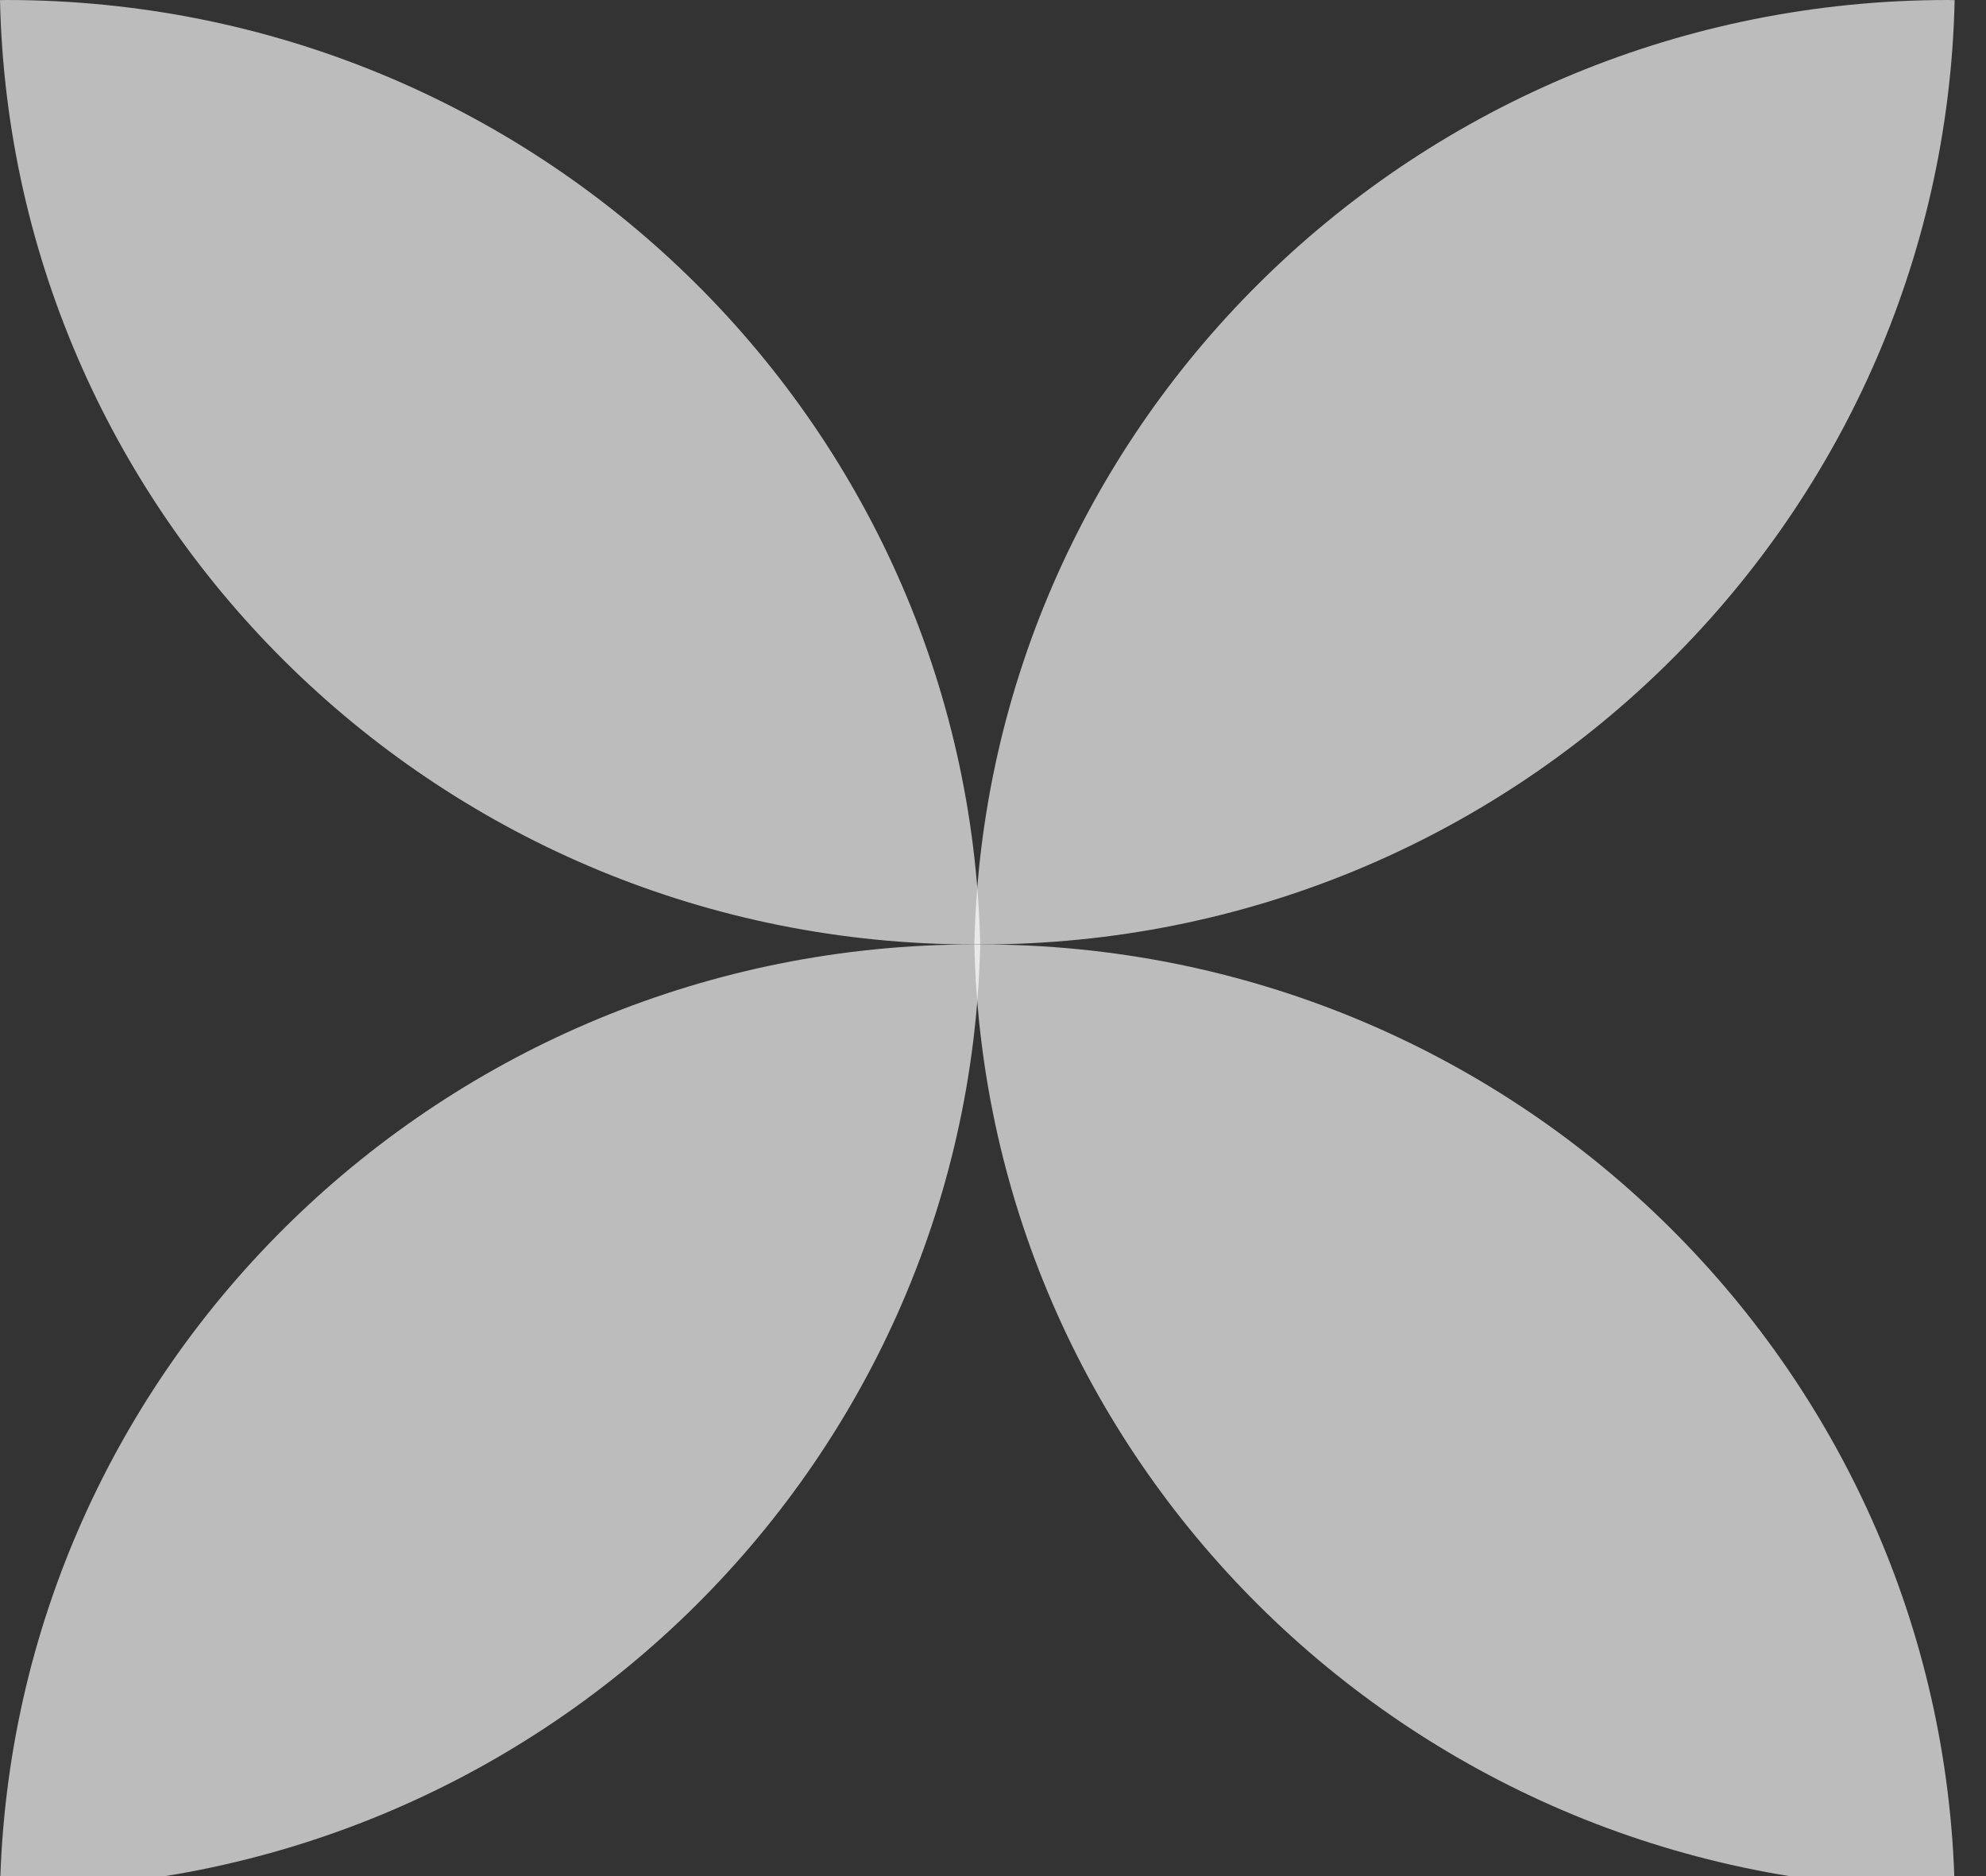 <?xml version="1.0" encoding="utf-8"?>
<!-- Generator: Adobe Illustrator 15.1.0, SVG Export Plug-In  -->
<!DOCTYPE svg PUBLIC "-//W3C//DTD SVG 1.1//EN" "http://www.w3.org/Graphics/SVG/1.1/DTD/svg11.dtd">
<svg version="1.1"
	 xmlns="http://www.w3.org/2000/svg" xmlns:xlink="http://www.w3.org/1999/xlink" xmlns:a="http://ns.adobe.com/AdobeSVGViewerExtensions/3.0/"
	 x="0px" y="0px" width="18px" height="17px" viewBox="0 0 18 17" enable-background="new 0 0 18 17" xml:space="preserve">
<rect x="0" y="0" width="18" height="17" fill="#333333" stroke="none"/>
<defs>
</defs>
<path opacity="0.67" fill="#FFFFFF" d="M8.831,8.556C8.937,3.813,12.846,0,17.657,0c0.02,0,0.039,0.001,0.059,0.001
	C17.61,4.744,13.701,8.558,8.89,8.558C8.87,8.558,8.851,8.556,8.831,8.556z"/>
<path opacity="0.67" fill="#FFFFFF" d="M0,0.001c0.105,4.743,4.015,8.557,8.826,8.557c0.02,0,0.038-0.002,0.058-0.002
	C8.778,3.813,4.869,0,0.058,0C0.039,0,0.02,0.001,0,0.001z"/>
<path opacity="0.67" fill="#FFFFFF" d="M8.884,8.56c-0.105,4.742-4.014,8.556-8.826,8.556c-0.019,0-0.038-0.001-0.058-0.001
	c0.105-4.743,4.016-8.557,8.826-8.557C8.846,8.558,8.865,8.56,8.884,8.56z"/>
<path opacity="0.67" fill="#FFFFFF" d="M8.831,8.56c0.105,4.742,4.015,8.556,8.826,8.556c0.02,0,0.039-0.001,0.059-0.001
	c-0.105-4.743-4.015-8.557-8.826-8.557C8.87,8.558,8.851,8.56,8.831,8.56z"/>
</svg>

